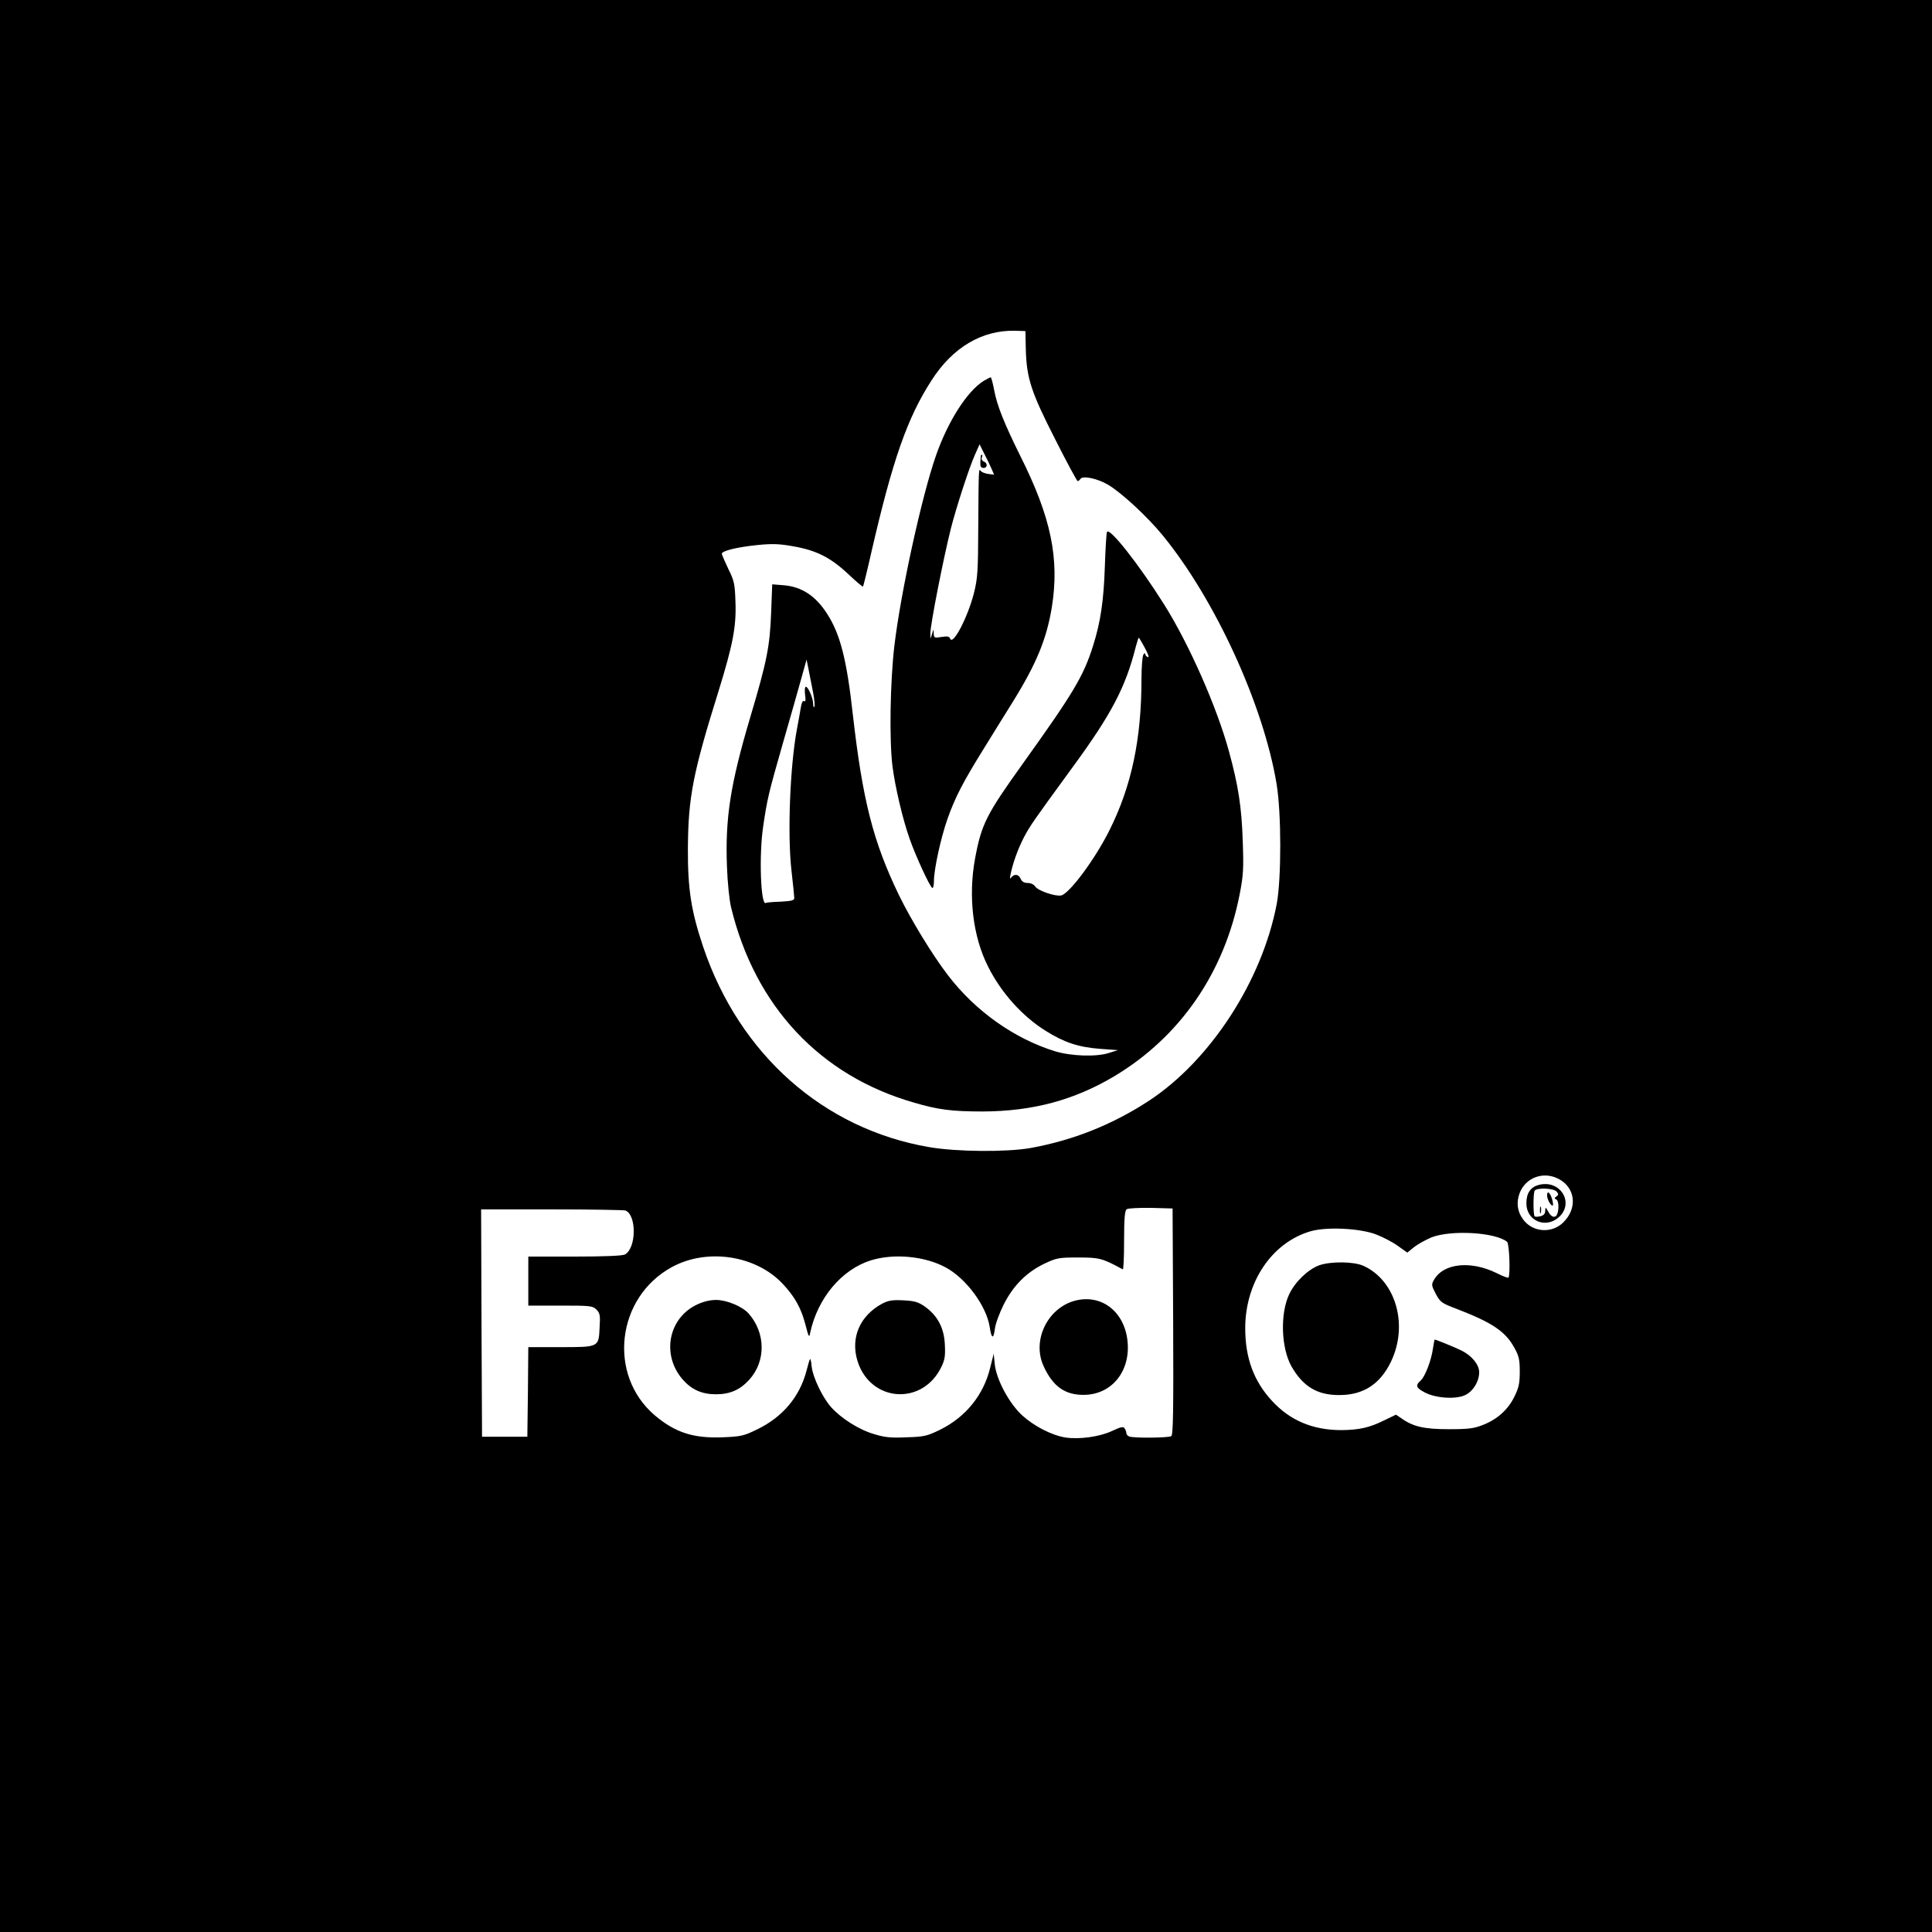 <?xml version="1.0" encoding="UTF-8"?>
<svg xmlns="http://www.w3.org/2000/svg" xmlns:xlink="http://www.w3.org/1999/xlink" width="40px" height="40px" viewBox="0 0 40 40" version="1.1">
<g id="surface1">
<path style=" stroke:none;fill-rule:nonzero;fill:rgb(0%,0%,0%);fill-opacity:1;" d="M 0 20 L 0 40 L 40 40 L 40 0 L 0 0 Z M 21.238 7.227 C 21.254 7.832 21.348 8.117 21.844 9.09 C 22.086 9.57 22.297 9.961 22.312 9.961 C 22.328 9.961 22.352 9.941 22.367 9.918 C 22.414 9.84 22.727 9.906 22.953 10.043 C 23.23 10.211 23.762 10.703 24.074 11.086 C 25.16 12.414 26.16 14.598 26.43 16.23 C 26.531 16.832 26.531 18.184 26.434 18.711 C 26.133 20.301 25.062 21.953 23.789 22.789 C 23.031 23.285 22.219 23.609 21.328 23.77 C 20.828 23.855 19.809 23.848 19.238 23.75 C 17.051 23.375 15.309 21.832 14.559 19.605 C 14.309 18.863 14.238 18.406 14.242 17.559 C 14.25 16.504 14.344 16.012 14.879 14.301 C 15.172 13.352 15.246 12.973 15.227 12.469 C 15.215 12.09 15.203 12.027 15.078 11.777 C 15.008 11.625 14.945 11.488 14.945 11.465 C 14.941 11.406 15.258 11.328 15.676 11.285 C 15.984 11.254 16.129 11.258 16.414 11.309 C 16.895 11.391 17.191 11.539 17.555 11.879 C 17.719 12.035 17.859 12.152 17.867 12.145 C 17.875 12.137 17.957 11.805 18.047 11.406 C 18.48 9.527 18.785 8.648 19.289 7.871 C 19.727 7.188 20.336 6.832 21.016 6.848 L 21.23 6.855 Z M 32.25 24.398 C 32.617 24.574 32.672 25.012 32.363 25.312 C 32.121 25.547 31.723 25.512 31.531 25.242 C 31.41 25.078 31.391 24.887 31.465 24.695 C 31.59 24.383 31.941 24.25 32.25 24.398 Z M 24.289 27.359 C 24.297 29.207 24.289 29.707 24.25 29.734 C 24.191 29.77 23.473 29.777 23.383 29.742 C 23.348 29.73 23.32 29.699 23.32 29.672 C 23.32 29.648 23.305 29.605 23.285 29.574 C 23.258 29.531 23.211 29.539 23.027 29.625 C 22.773 29.746 22.352 29.805 22.059 29.762 C 21.773 29.715 21.414 29.531 21.16 29.301 C 20.887 29.047 20.625 28.555 20.594 28.234 L 20.574 28.027 L 20.5 28.32 C 20.363 28.883 19.996 29.336 19.469 29.598 C 19.191 29.734 19.137 29.746 18.766 29.758 C 18.438 29.773 18.312 29.758 18.094 29.691 C 17.777 29.598 17.406 29.359 17.203 29.129 C 17.023 28.922 16.832 28.52 16.805 28.297 C 16.797 28.199 16.781 28.129 16.773 28.137 C 16.762 28.145 16.73 28.25 16.699 28.375 C 16.559 28.918 16.203 29.34 15.676 29.594 C 15.398 29.73 15.34 29.742 14.957 29.758 C 14.355 29.781 13.98 29.66 13.559 29.305 C 12.574 28.469 12.762 26.859 13.91 26.234 C 14.637 25.836 15.648 25.988 16.203 26.578 C 16.457 26.848 16.586 27.082 16.676 27.426 C 16.742 27.684 16.754 27.703 16.773 27.598 C 16.926 26.879 17.422 26.285 18.031 26.094 C 18.512 25.945 19.152 26.008 19.582 26.242 C 20.008 26.473 20.426 27.043 20.492 27.48 C 20.527 27.719 20.57 27.734 20.598 27.512 C 20.609 27.41 20.691 27.188 20.781 27.008 C 20.98 26.613 21.258 26.336 21.629 26.16 C 21.879 26.043 21.922 26.035 22.324 26.035 C 22.762 26.035 22.824 26.051 23.246 26.281 C 23.262 26.285 23.273 26.016 23.273 25.68 C 23.273 25.215 23.289 25.059 23.328 25.035 C 23.355 25.016 23.582 25.004 23.828 25.008 L 24.277 25.02 Z M 12.949 25.062 C 13.184 25.156 13.176 25.844 12.938 25.973 C 12.887 26 12.512 26.016 11.898 26.016 L 10.938 26.016 L 10.938 27.031 L 11.602 27.031 C 12.223 27.031 12.27 27.035 12.348 27.113 C 12.422 27.188 12.43 27.23 12.414 27.488 C 12.395 27.895 12.402 27.891 11.594 27.891 L 10.938 27.891 L 10.93 28.816 L 10.918 29.746 L 9.98 29.746 L 9.969 27.391 L 9.961 25.039 L 11.422 25.039 C 12.227 25.039 12.914 25.051 12.949 25.062 Z M 28.484 25.555 C 28.625 25.609 28.832 25.715 28.938 25.793 L 29.137 25.934 L 29.277 25.82 C 29.355 25.758 29.52 25.668 29.641 25.617 C 30.047 25.461 30.961 25.512 31.203 25.711 C 31.25 25.75 31.273 26.406 31.23 26.453 C 31.219 26.461 31.109 26.422 30.988 26.359 C 30.449 26.094 29.883 26.152 29.688 26.5 C 29.633 26.594 29.637 26.617 29.727 26.789 C 29.82 26.961 29.844 26.98 30.156 27.098 C 30.887 27.379 31.164 27.562 31.348 27.895 C 31.449 28.074 31.465 28.148 31.465 28.398 C 31.465 28.641 31.445 28.73 31.355 28.914 C 31.223 29.184 31.004 29.383 30.707 29.5 C 30.52 29.574 30.414 29.59 30 29.59 C 29.488 29.59 29.258 29.539 29.012 29.363 L 28.902 29.289 L 28.66 29.406 C 28.352 29.559 28.141 29.605 27.773 29.609 C 27.18 29.609 26.707 29.41 26.332 29 C 25.957 28.594 25.781 28.113 25.781 27.5 C 25.781 26.539 26.34 25.715 27.148 25.488 C 27.48 25.398 28.148 25.43 28.484 25.555 Z M 28.484 25.555 "/>
<path style=" stroke:none;fill-rule:nonzero;fill:rgb(0%,0%,0%);fill-opacity:1;" d="M 20.371 7.883 C 20.027 8.094 19.629 8.715 19.379 9.43 C 19.086 10.266 18.648 12.262 18.516 13.379 C 18.43 14.121 18.41 15.309 18.477 15.859 C 18.531 16.285 18.688 16.961 18.836 17.375 C 18.961 17.73 19.246 18.348 19.301 18.383 C 19.32 18.395 19.336 18.328 19.336 18.242 C 19.336 18 19.477 17.355 19.613 16.965 C 19.773 16.508 19.941 16.188 20.363 15.508 C 20.555 15.195 20.828 14.758 20.969 14.531 C 21.461 13.738 21.668 13.23 21.777 12.574 C 21.938 11.566 21.762 10.711 21.125 9.441 C 20.789 8.762 20.641 8.395 20.582 8.07 C 20.555 7.93 20.523 7.812 20.512 7.812 C 20.5 7.812 20.438 7.844 20.371 7.883 Z M 20.531 9.711 L 20.582 9.828 L 20.457 9.812 C 20.387 9.801 20.32 9.773 20.305 9.75 C 20.262 9.688 20.262 9.699 20.254 10.879 C 20.25 11.828 20.242 11.969 20.164 12.281 C 20.039 12.773 19.73 13.371 19.672 13.223 C 19.656 13.176 19.613 13.168 19.492 13.188 C 19.348 13.211 19.336 13.207 19.332 13.121 L 19.328 13.027 L 19.266 13.223 L 19.262 13.121 C 19.254 12.969 19.535 11.543 19.688 10.938 C 19.797 10.508 20.07 9.668 20.184 9.418 L 20.281 9.199 L 20.379 9.395 C 20.434 9.5 20.504 9.645 20.531 9.711 Z M 20.531 9.711 "/>
<path style=" stroke:none;fill-rule:nonzero;fill:rgb(0%,0%,0%);fill-opacity:1;" d="M 20.309 9.434 C 20.305 9.445 20.301 9.504 20.297 9.57 C 20.293 9.656 20.309 9.688 20.363 9.688 C 20.445 9.688 20.453 9.586 20.367 9.555 C 20.332 9.539 20.312 9.504 20.328 9.473 C 20.34 9.441 20.34 9.414 20.332 9.414 C 20.32 9.414 20.309 9.422 20.309 9.434 Z M 20.309 9.434 "/>
<path style=" stroke:none;fill-rule:nonzero;fill:rgb(0%,0%,0%);fill-opacity:1;" d="M 22.918 11.016 C 22.906 11.047 22.887 11.363 22.875 11.719 C 22.852 12.438 22.785 12.883 22.633 13.363 C 22.434 14 22.223 14.348 21.172 15.816 C 20.422 16.863 20.32 17.062 20.188 17.773 C 20.043 18.555 20.141 19.395 20.461 20.02 C 20.73 20.555 21.168 21.043 21.652 21.344 C 22.039 21.586 22.328 21.68 22.773 21.715 L 23.145 21.742 L 22.969 21.797 C 22.703 21.887 22.184 21.867 21.844 21.766 C 21 21.504 20.199 20.938 19.629 20.195 C 19.305 19.773 18.867 19.055 18.613 18.535 C 18.078 17.43 17.859 16.57 17.656 14.785 C 17.531 13.656 17.395 13.129 17.129 12.715 C 16.891 12.34 16.602 12.148 16.227 12.117 L 15.988 12.098 L 15.965 12.699 C 15.938 13.383 15.879 13.688 15.535 14.844 C 15.121 16.238 15.012 16.941 15.051 17.945 C 15.062 18.27 15.102 18.648 15.137 18.789 C 15.633 20.832 16.977 22.27 18.922 22.828 C 19.426 22.977 19.715 23.012 20.348 23.012 C 21.379 23.008 22.238 22.777 23.066 22.285 C 24.438 21.465 25.355 20.129 25.668 18.504 C 25.742 18.125 25.75 17.98 25.73 17.422 C 25.707 16.703 25.637 16.262 25.445 15.559 C 25.195 14.641 24.617 13.332 24.098 12.508 C 23.574 11.676 22.957 10.895 22.918 11.016 Z M 23.703 13.414 C 23.77 13.539 23.797 13.617 23.766 13.605 C 23.734 13.594 23.711 13.566 23.711 13.539 C 23.711 13.516 23.691 13.523 23.672 13.555 C 23.652 13.586 23.633 13.816 23.633 14.062 C 23.633 15.305 23.426 16.277 22.973 17.184 C 22.672 17.789 22.148 18.492 21.973 18.539 C 21.855 18.566 21.488 18.441 21.434 18.355 C 21.406 18.312 21.344 18.281 21.277 18.281 C 21.203 18.281 21.156 18.254 21.129 18.188 C 21.082 18.09 20.992 18.09 20.926 18.18 C 20.91 18.203 20.906 18.168 20.922 18.105 C 20.973 17.859 21.07 17.59 21.195 17.344 C 21.328 17.09 21.402 16.988 22.211 15.879 C 23.012 14.785 23.305 14.227 23.516 13.387 C 23.543 13.285 23.57 13.203 23.578 13.203 C 23.582 13.203 23.641 13.297 23.703 13.414 Z M 16.836 14.348 C 16.863 14.492 16.875 14.625 16.859 14.637 C 16.848 14.652 16.836 14.621 16.836 14.574 C 16.836 14.461 16.734 14.219 16.684 14.219 C 16.664 14.219 16.656 14.289 16.668 14.383 C 16.684 14.492 16.68 14.535 16.648 14.516 C 16.621 14.5 16.598 14.543 16.582 14.637 C 16.57 14.719 16.531 14.926 16.5 15.094 C 16.355 15.871 16.301 17.285 16.387 18.027 C 16.418 18.305 16.445 18.562 16.445 18.594 C 16.445 18.641 16.387 18.656 16.164 18.668 C 16.008 18.672 15.871 18.684 15.855 18.695 C 15.75 18.758 15.711 17.703 15.801 17.109 C 15.883 16.547 15.91 16.43 16.219 15.352 C 16.359 14.867 16.523 14.289 16.586 14.062 L 16.699 13.656 L 16.742 13.867 C 16.766 13.984 16.809 14.203 16.836 14.348 Z M 16.836 14.348 "/>
<path style=" stroke:none;fill-rule:nonzero;fill:rgb(0%,0%,0%);fill-opacity:1;" d="M 31.848 24.535 C 31.684 24.582 31.602 24.707 31.602 24.914 C 31.602 25.27 31.988 25.441 32.262 25.211 C 32.613 24.914 32.305 24.406 31.848 24.535 Z M 32.23 24.672 C 32.27 24.723 32.27 24.738 32.223 24.773 C 32.18 24.801 32.18 24.816 32.219 24.832 C 32.27 24.852 32.281 25.027 32.242 25.133 C 32.207 25.227 32.117 25.207 32.055 25.086 C 32 24.988 31.996 24.984 31.992 25.066 C 31.992 25.129 31.961 25.164 31.895 25.18 C 31.84 25.195 31.785 25.195 31.773 25.184 C 31.742 25.152 31.742 24.703 31.773 24.652 C 31.816 24.586 32.168 24.598 32.23 24.672 Z M 32.23 24.672 "/>
<path style=" stroke:none;fill-rule:nonzero;fill:rgb(0%,0%,0%);fill-opacity:1;" d="M 32.031 24.75 C 32.031 24.828 32.102 24.961 32.145 24.961 C 32.16 24.961 32.156 24.898 32.133 24.824 C 32.09 24.684 32.031 24.641 32.031 24.75 Z M 32.031 24.75 "/>
<path style=" stroke:none;fill-rule:nonzero;fill:rgb(0%,0%,0%);fill-opacity:1;" d="M 31.883 25.059 C 31.883 25.121 31.891 25.145 31.902 25.105 C 31.91 25.07 31.91 25.016 31.902 24.988 C 31.891 24.965 31.883 24.992 31.883 25.059 Z M 31.883 25.059 "/>
<path style=" stroke:none;fill-rule:nonzero;fill:rgb(0%,0%,0%);fill-opacity:1;" d="M 22.254 26.93 C 21.688 27.082 21.363 27.75 21.605 28.281 C 21.797 28.703 22.047 28.883 22.441 28.879 C 23.016 28.875 23.41 28.391 23.344 27.766 C 23.281 27.152 22.801 26.785 22.254 26.93 Z M 22.254 26.93 "/>
<path style=" stroke:none;fill-rule:nonzero;fill:rgb(0%,0%,0%);fill-opacity:1;" d="M 14.434 27.008 C 13.84 27.285 13.691 28.043 14.129 28.555 C 14.316 28.77 14.527 28.867 14.824 28.867 C 15.117 28.867 15.324 28.773 15.512 28.566 C 15.863 28.18 15.852 27.59 15.496 27.191 C 15.363 27.047 15.047 26.914 14.824 26.914 C 14.699 26.914 14.559 26.949 14.434 27.008 Z M 14.434 27.008 "/>
<path style=" stroke:none;fill-rule:nonzero;fill:rgb(0%,0%,0%);fill-opacity:1;" d="M 18.262 26.992 C 17.801 27.242 17.605 27.699 17.754 28.18 C 18.023 29.035 19.102 29.109 19.492 28.297 C 19.562 28.152 19.574 28.07 19.562 27.836 C 19.547 27.492 19.41 27.238 19.148 27.051 C 19.004 26.953 18.938 26.934 18.699 26.922 C 18.469 26.91 18.391 26.926 18.262 26.992 Z M 18.262 26.992 "/>
<path style=" stroke:none;fill-rule:nonzero;fill:rgb(0%,0%,0%);fill-opacity:1;" d="M 27.316 26.195 C 27.082 26.281 26.82 26.531 26.695 26.789 C 26.5 27.191 26.523 27.906 26.738 28.289 C 26.977 28.707 27.273 28.887 27.734 28.883 C 28.227 28.883 28.574 28.656 28.797 28.195 C 29.164 27.438 28.902 26.512 28.227 26.207 C 28.027 26.117 27.559 26.113 27.316 26.195 Z M 27.316 26.195 "/>
<path style=" stroke:none;fill-rule:nonzero;fill:rgb(0%,0%,0%);fill-opacity:1;" d="M 29.668 27.918 C 29.633 28.172 29.5 28.512 29.41 28.586 C 29.297 28.684 29.32 28.738 29.504 28.832 C 29.738 28.953 30.168 28.977 30.352 28.875 C 30.508 28.793 30.625 28.594 30.625 28.41 C 30.625 28.258 30.477 28.074 30.273 27.969 C 30.16 27.91 29.73 27.734 29.703 27.734 C 29.699 27.734 29.684 27.816 29.668 27.918 Z M 29.668 27.918 "/>
</g>
</svg>
